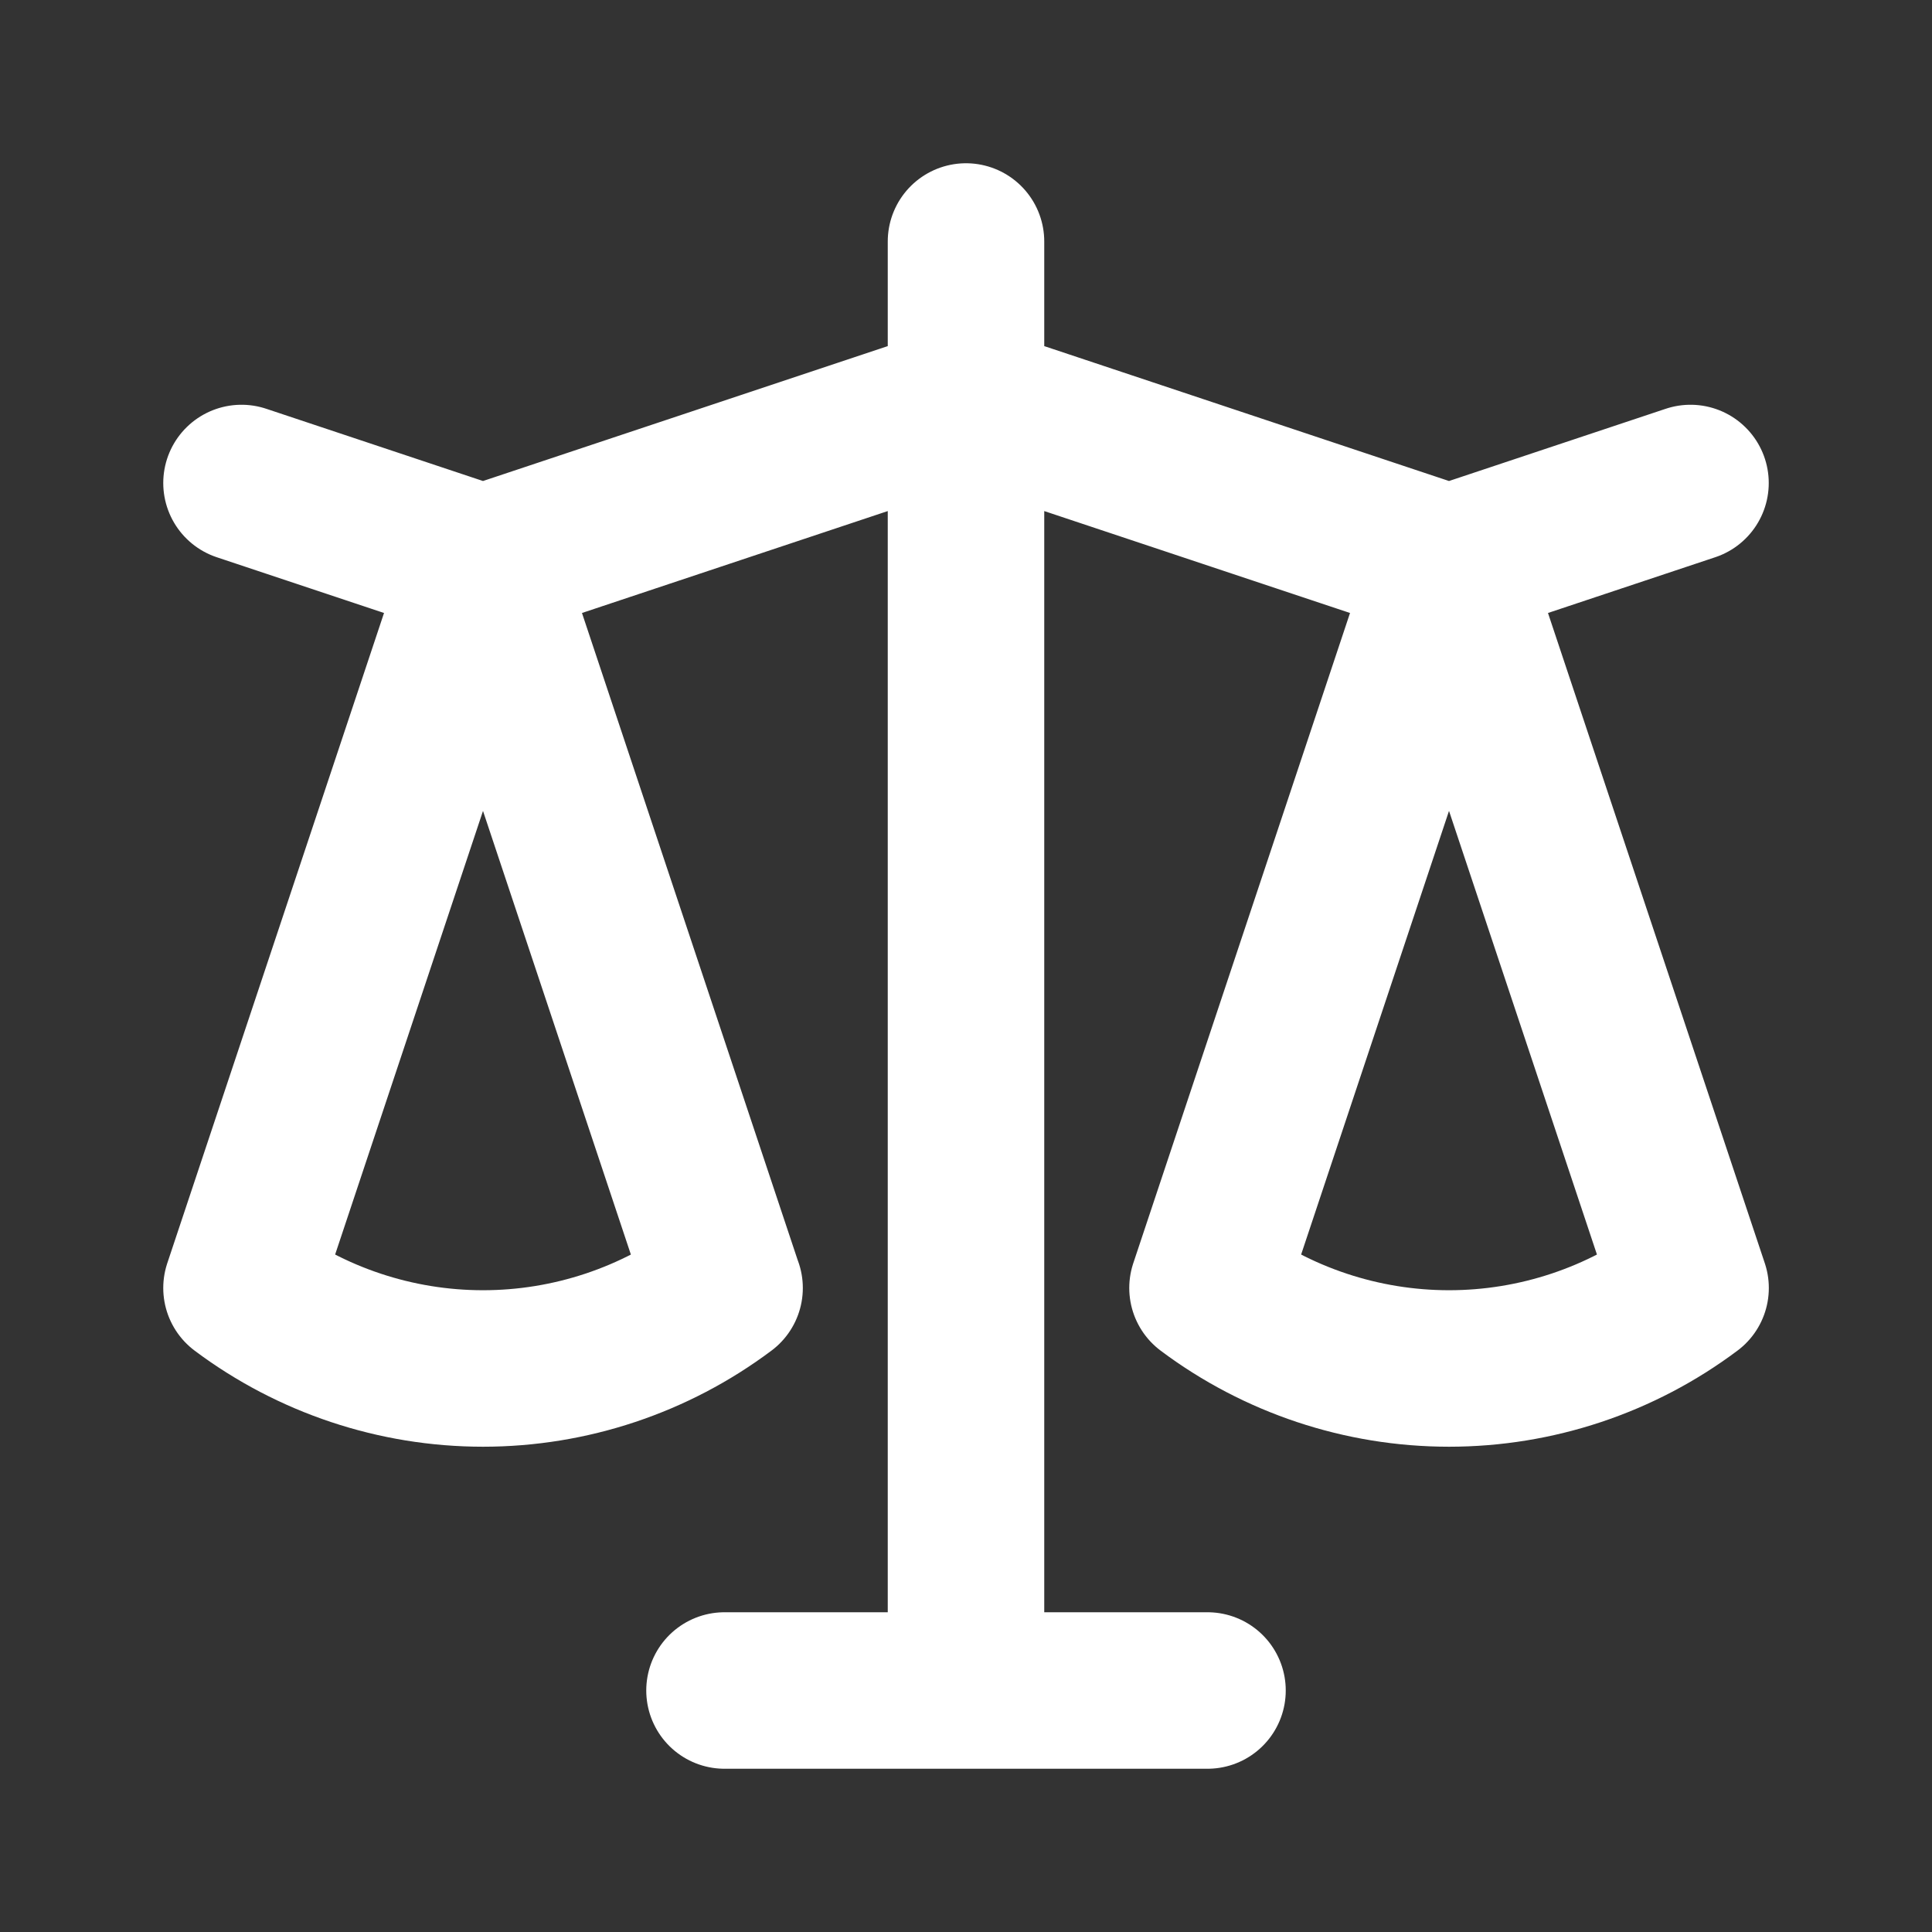 <svg width="50" height="50" viewBox="0 0 50 50" fill="none" xmlns="http://www.w3.org/2000/svg">
<rect x="0" y="0" width="50" height="50" fill="#333333" stroke="none"/>
<g id="ScaleOutline">
<path id="Vector" d="M6.25 12.5L12.5 14.583M12.5 14.583L6.25 33.333C8.054 34.685 10.247 35.416 12.501 35.416C14.755 35.416 16.948 34.685 18.752 33.333M12.5 14.583L18.75 33.333M12.5 14.583L25 10.417M25 10.417L37.5 14.583M25 10.417V6.25M25 10.417V43.75M37.5 14.583L43.75 12.5M37.5 14.583L31.25 33.333C33.053 34.685 35.247 35.416 37.501 35.416C39.755 35.416 41.949 34.685 43.752 33.333L37.5 14.583ZM25 43.75H18.75M25 43.75H31.25" stroke="white" stroke-width="4.05" stroke-linecap="round" stroke-linejoin="round"/>
</g>
</svg>
